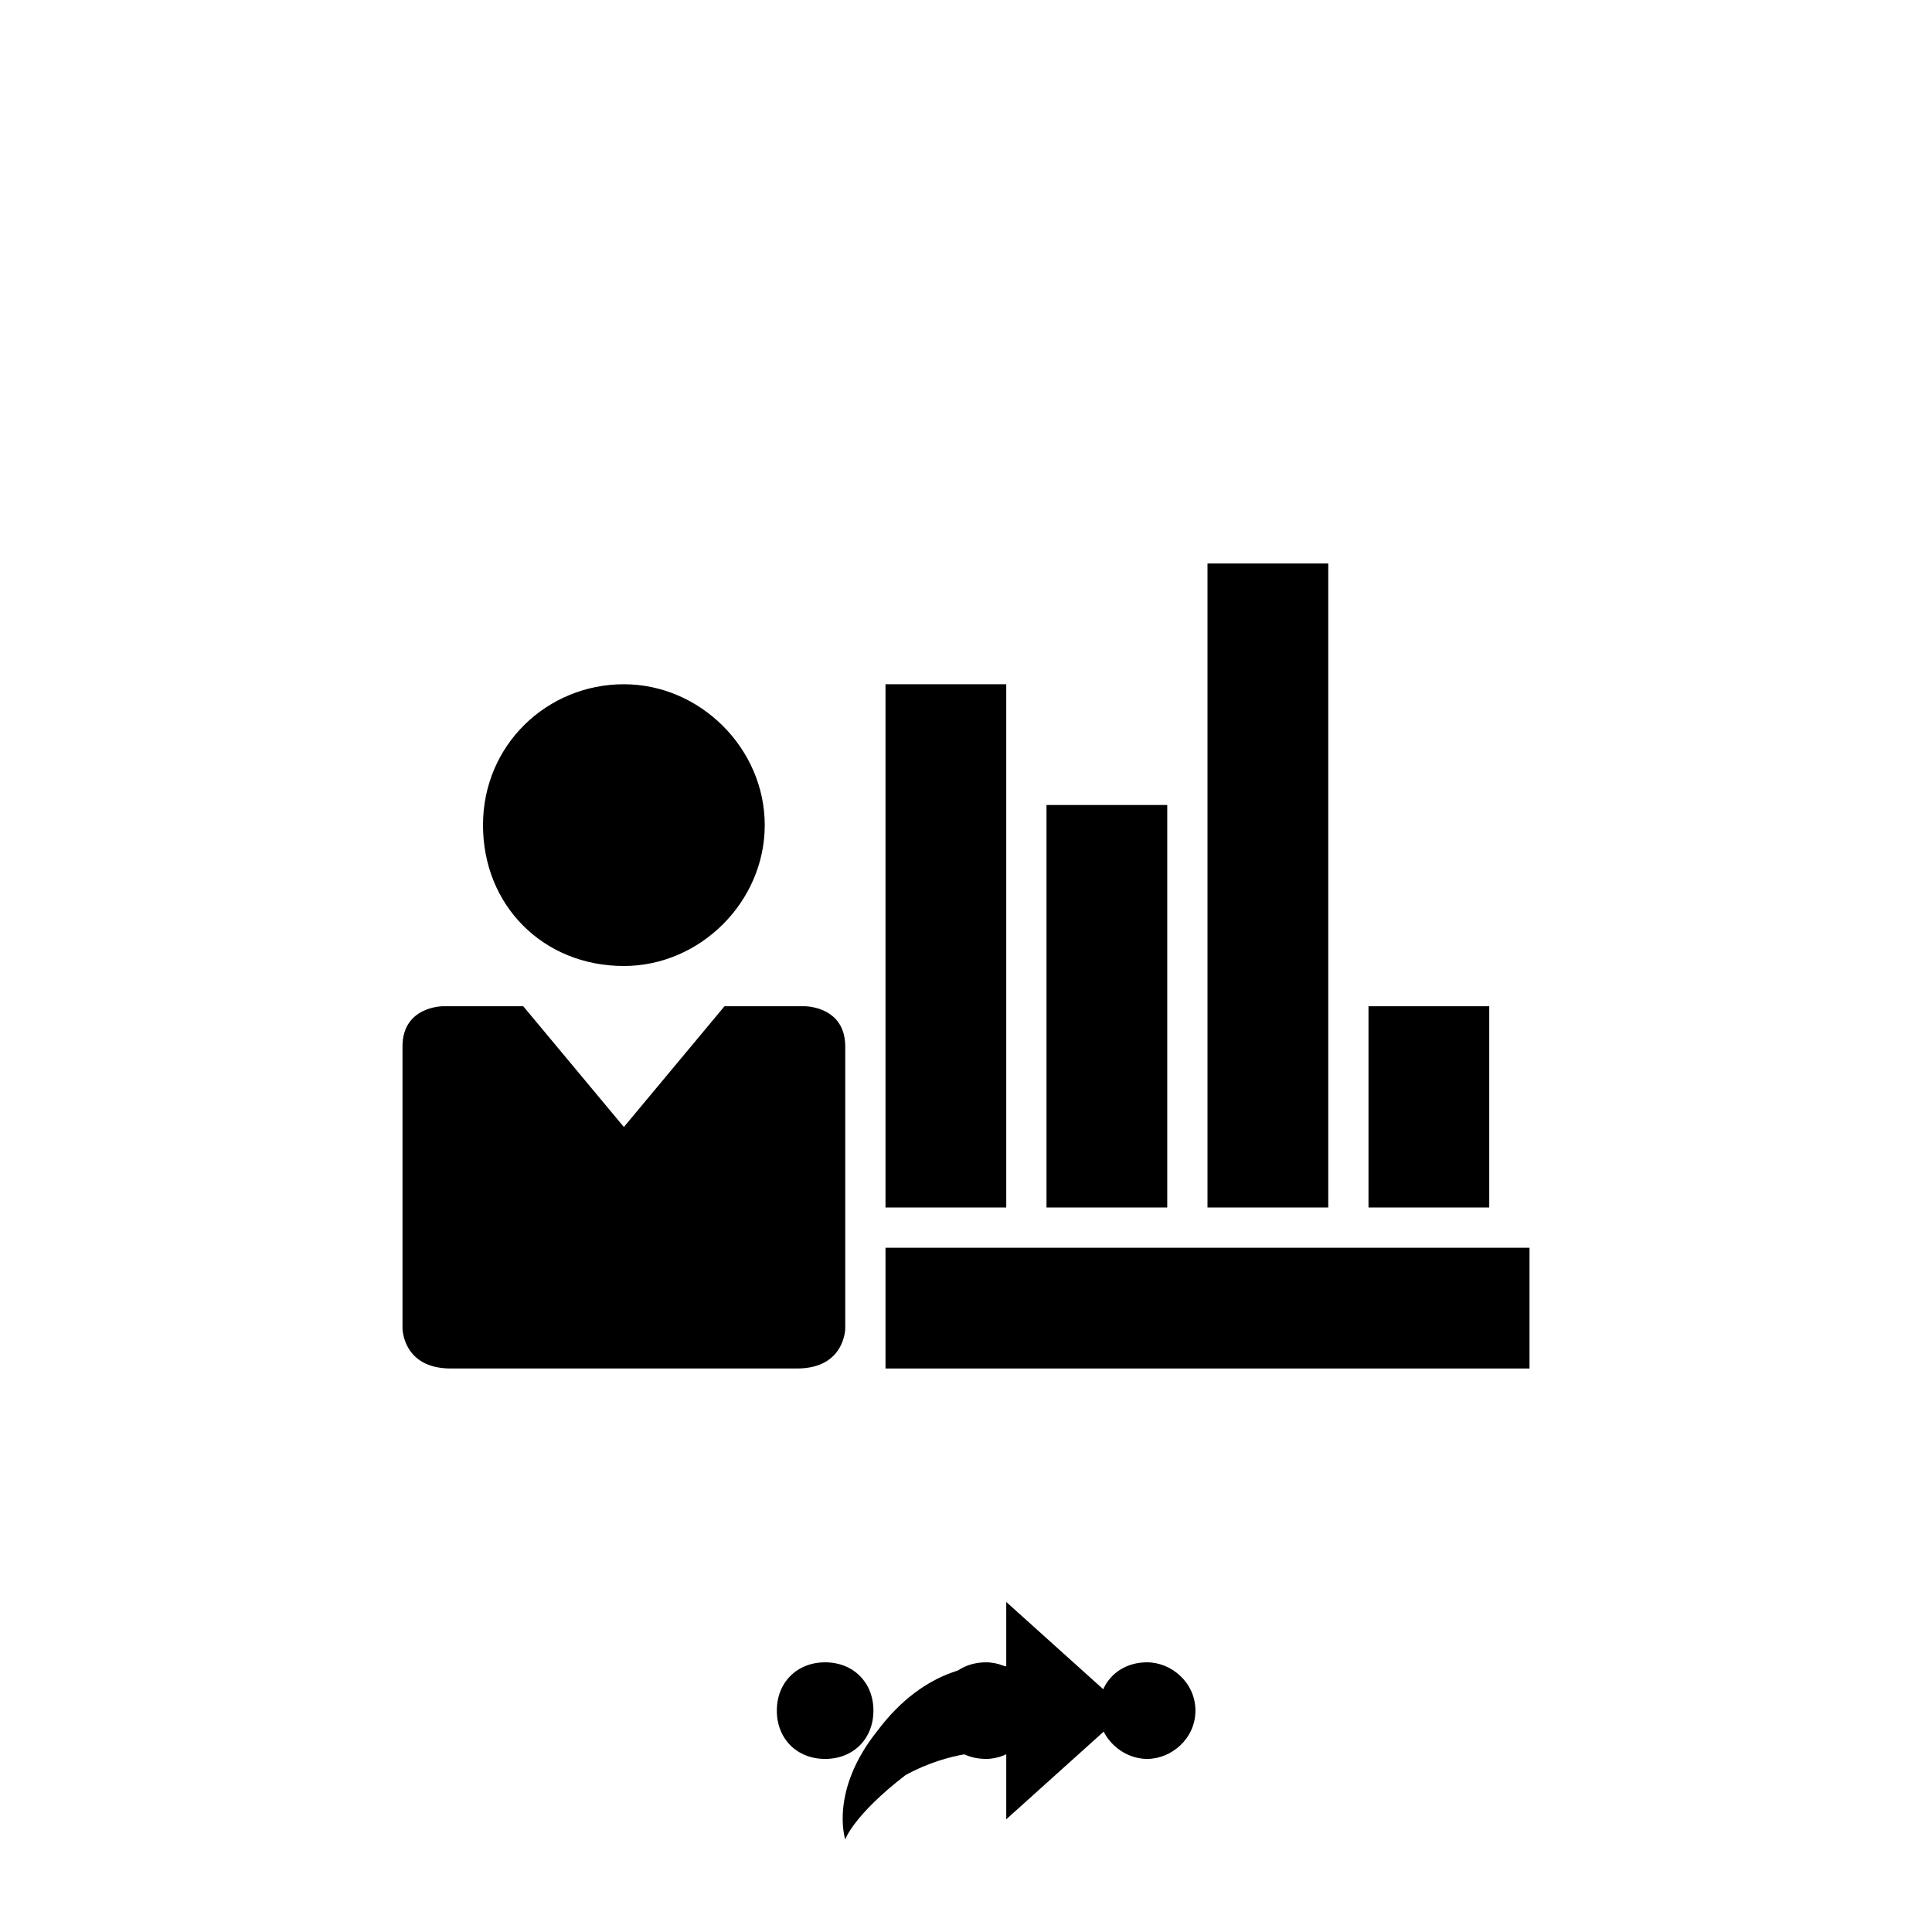 <svg xmlns="http://www.w3.org/2000/svg" class="svg-bkgd03" viewBox="0 0 48 48"><g><path class="svg-shortcut" d="M28 42.5l-3 2.7v-1.7c-.4 0-1.4 0-2.5.6-1.3 1-1.5 1.6-1.5 1.6s-.4-1.2.8-2.7c1.2-1.6 2.6-1.7 3.2-1.6v-1.6l3 2.7z"/></g><g><path class="svg-cluster" d="M28.5 41.3c.6 0 1.2.5 1.2 1.2s-.6 1.2-1.2 1.2-1.2-.5-1.2-1.2.5-1.2 1.2-1.2zm-4 0c.6 0 1.2.5 1.2 1.2s-.6 1.2-1.2 1.2c-.7 0-1.2-.5-1.2-1.2s.5-1.2 1.2-1.2zm-4 0c.7 0 1.2.5 1.2 1.2s-.5 1.2-1.2 1.2-1.2-.5-1.2-1.2.5-1.2 1.2-1.2z"/></g><g><path class="svg-icon04" d="M38 31v3H22v-3h16z"/></g><g><path class="svg-icon06" d="M22 30V17h3v13h-3z"/></g><g><path class="svg-icon01" d="M26 30V20h3v10h-3z"/></g><g><path class="svg-icon08" d="M30 30V14h3v16h-3z"/></g><g><path class="svg-icon03" d="M34 30v-5h3v5h-3z"/></g><g><path class="svg-icon12" d="M19.8 34h-8.6C10 34 10 33 10 33v-7c0-1 1-1 1-1h2l2.5 3 2.5-3h2s1 0 1 1v7s0 1-1.2 1zm-4.3-10c-2 0-3.5-1.5-3.5-3.5s1.6-3.5 3.5-3.5 3.5 1.6 3.5 3.5-1.6 3.5-3.5 3.5z"/></g></svg>